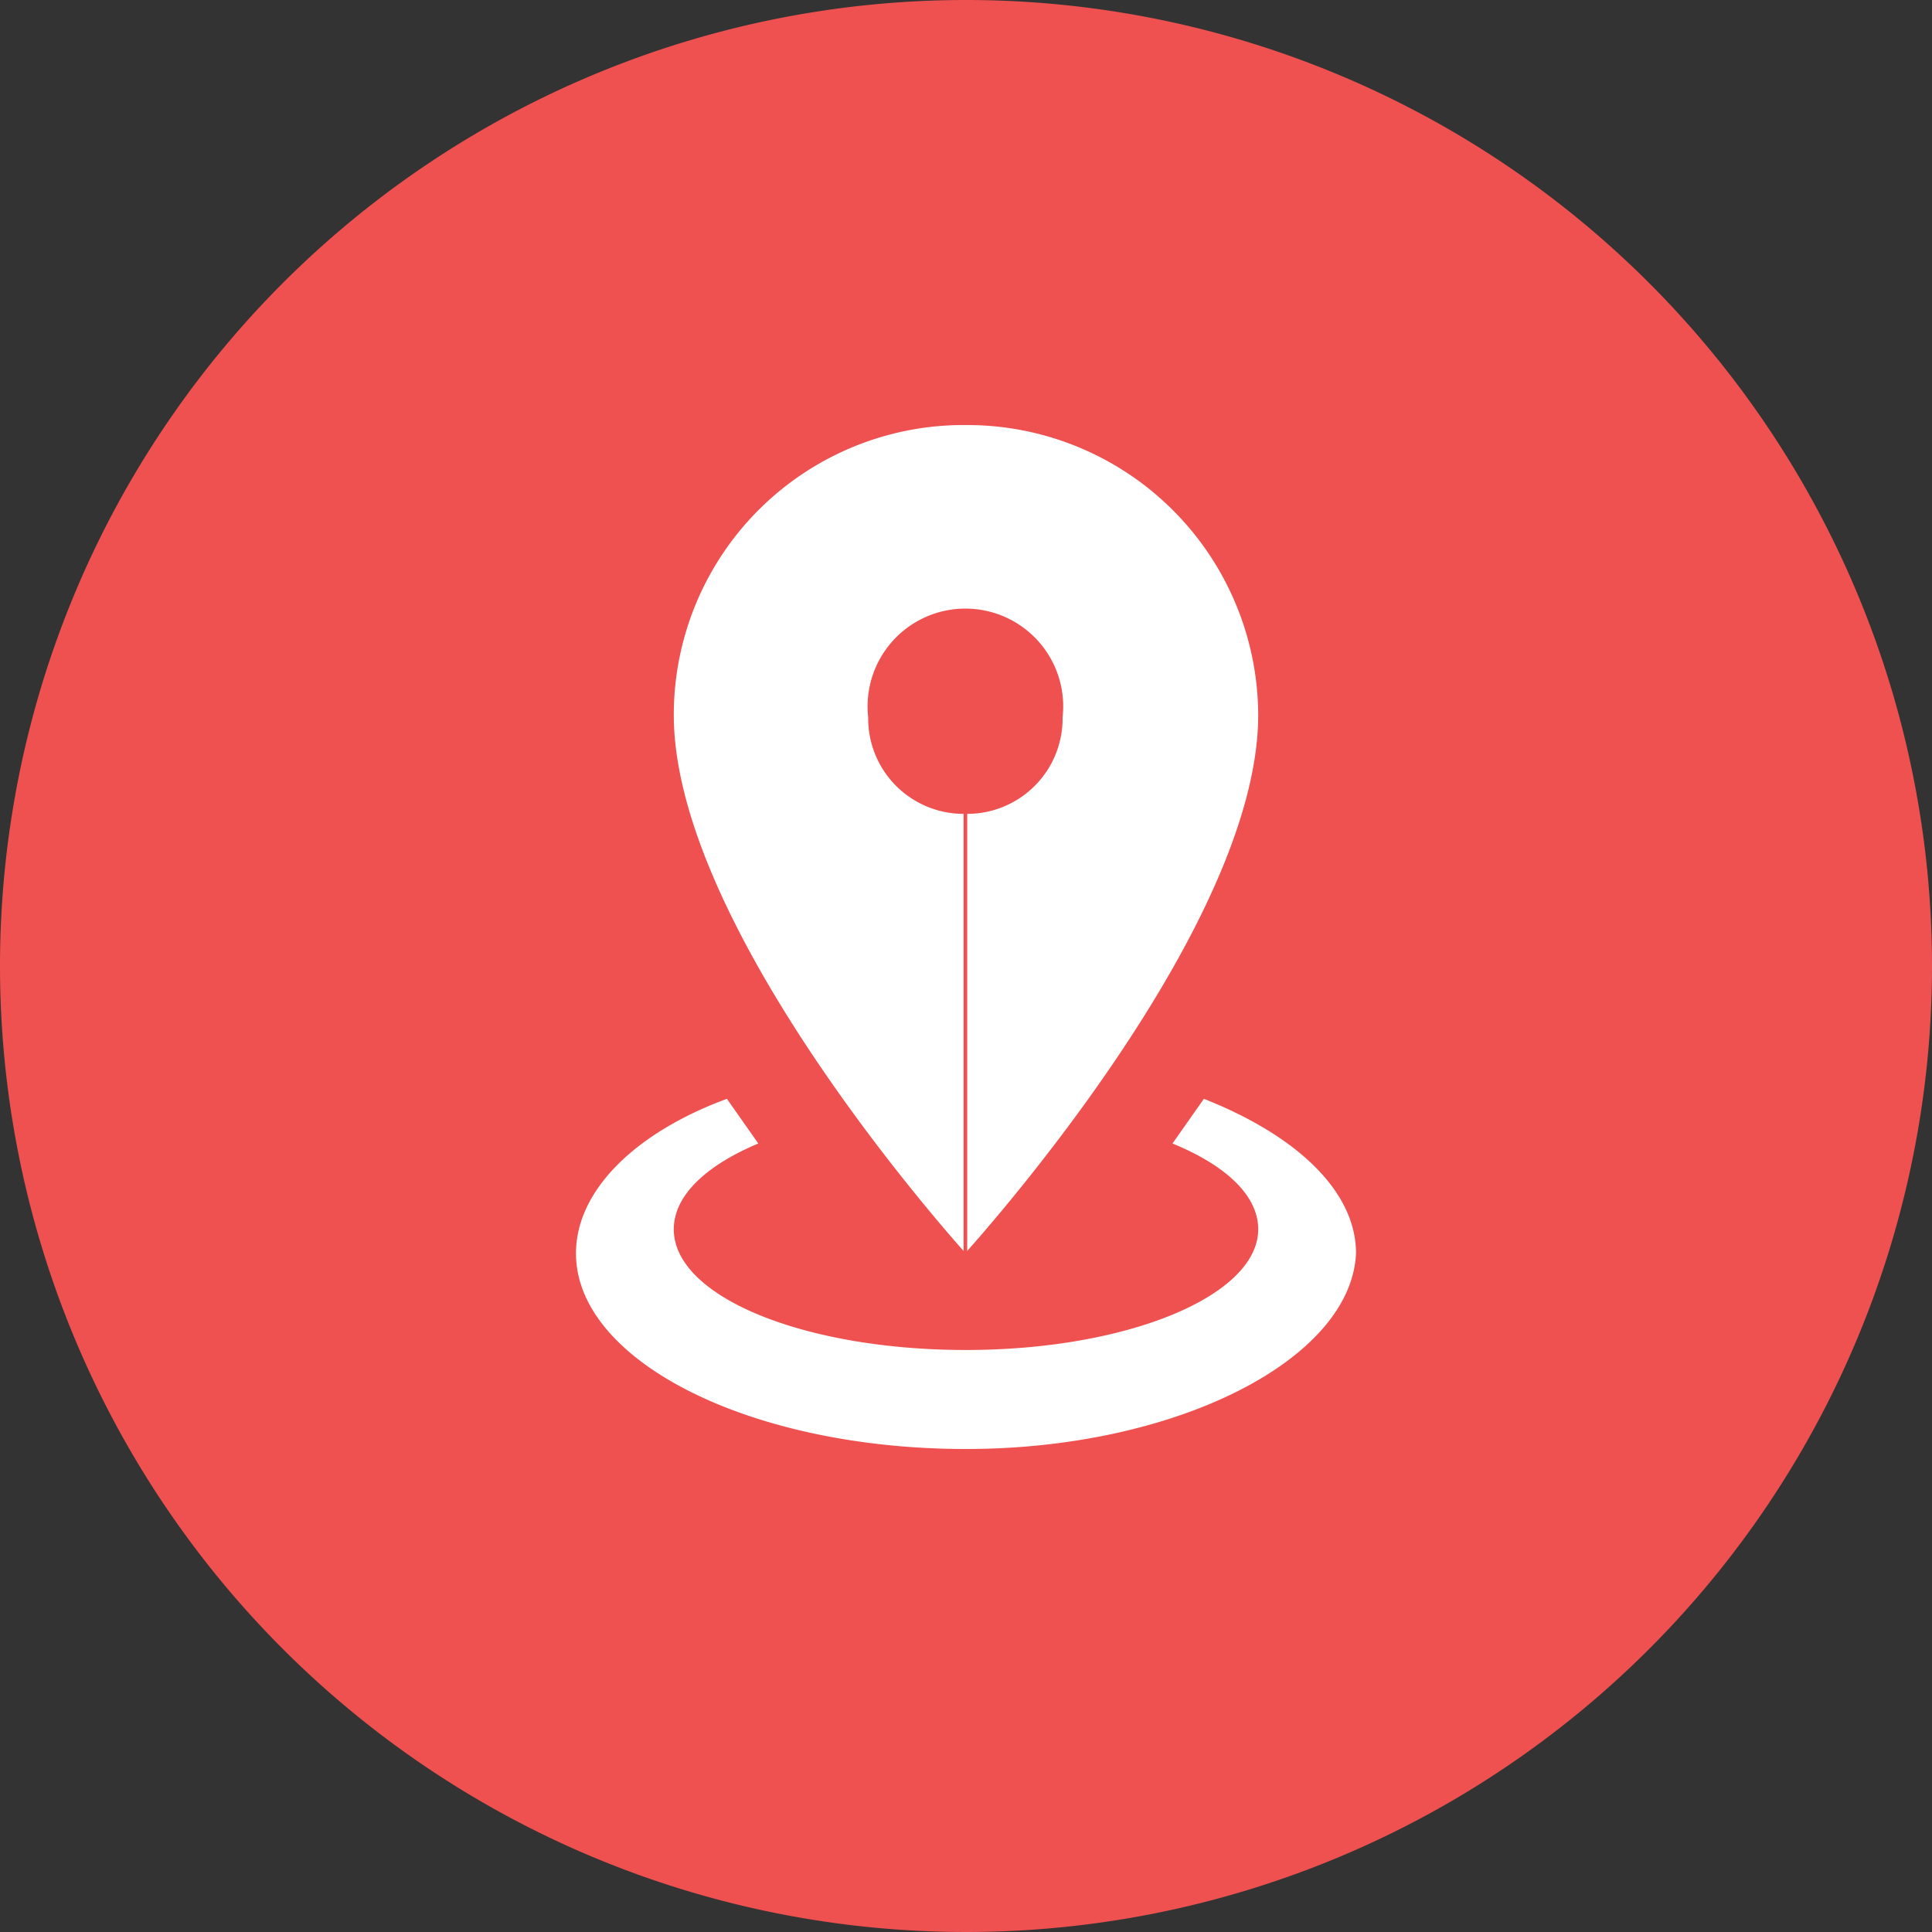 <svg xmlns="http://www.w3.org/2000/svg" viewBox="0 0 16 16"><rect x="0" y="0" width="16" height="16" fill="#333333" stroke="none"/><defs><style>.cls-1{fill:#fff;}.cls-2{fill:#ef5050;}</style></defs><g id="Layer_2" data-name="Layer 2"><g id="Layer_1-2" data-name="Layer 1"><circle class="cls-1" cx="8" cy="8" r="7.5"/><path class="cls-2" d="M8,0a8,8,0,1,0,8,8A8,8,0,0,0,8,0ZM8,3.52H8a2.41,2.41,0,0,1,2.42,2.4h0c0,1.74-2.26,4.27-2.41,4.44V6.74a.79.79,0,0,0,.79-.8.81.81,0,1,0-1.61,0,.79.79,0,0,0,.79.8v3.62c-.15-.17-2.4-2.7-2.4-4.44A2.4,2.4,0,0,1,8,3.52ZM8,12c-1.79,0-3.23-.73-3.23-1.62,0-.52.49-1,1.25-1.28l.26.37c-.43.18-.7.43-.7.71,0,.56,1.08,1,2.42,1s2.42-.45,2.42-1c0-.28-.27-.53-.71-.71l.26-.37c.76.3,1.26.76,1.26,1.28C11.19,11.26,9.74,12,8,12Z"/></g></g></svg>